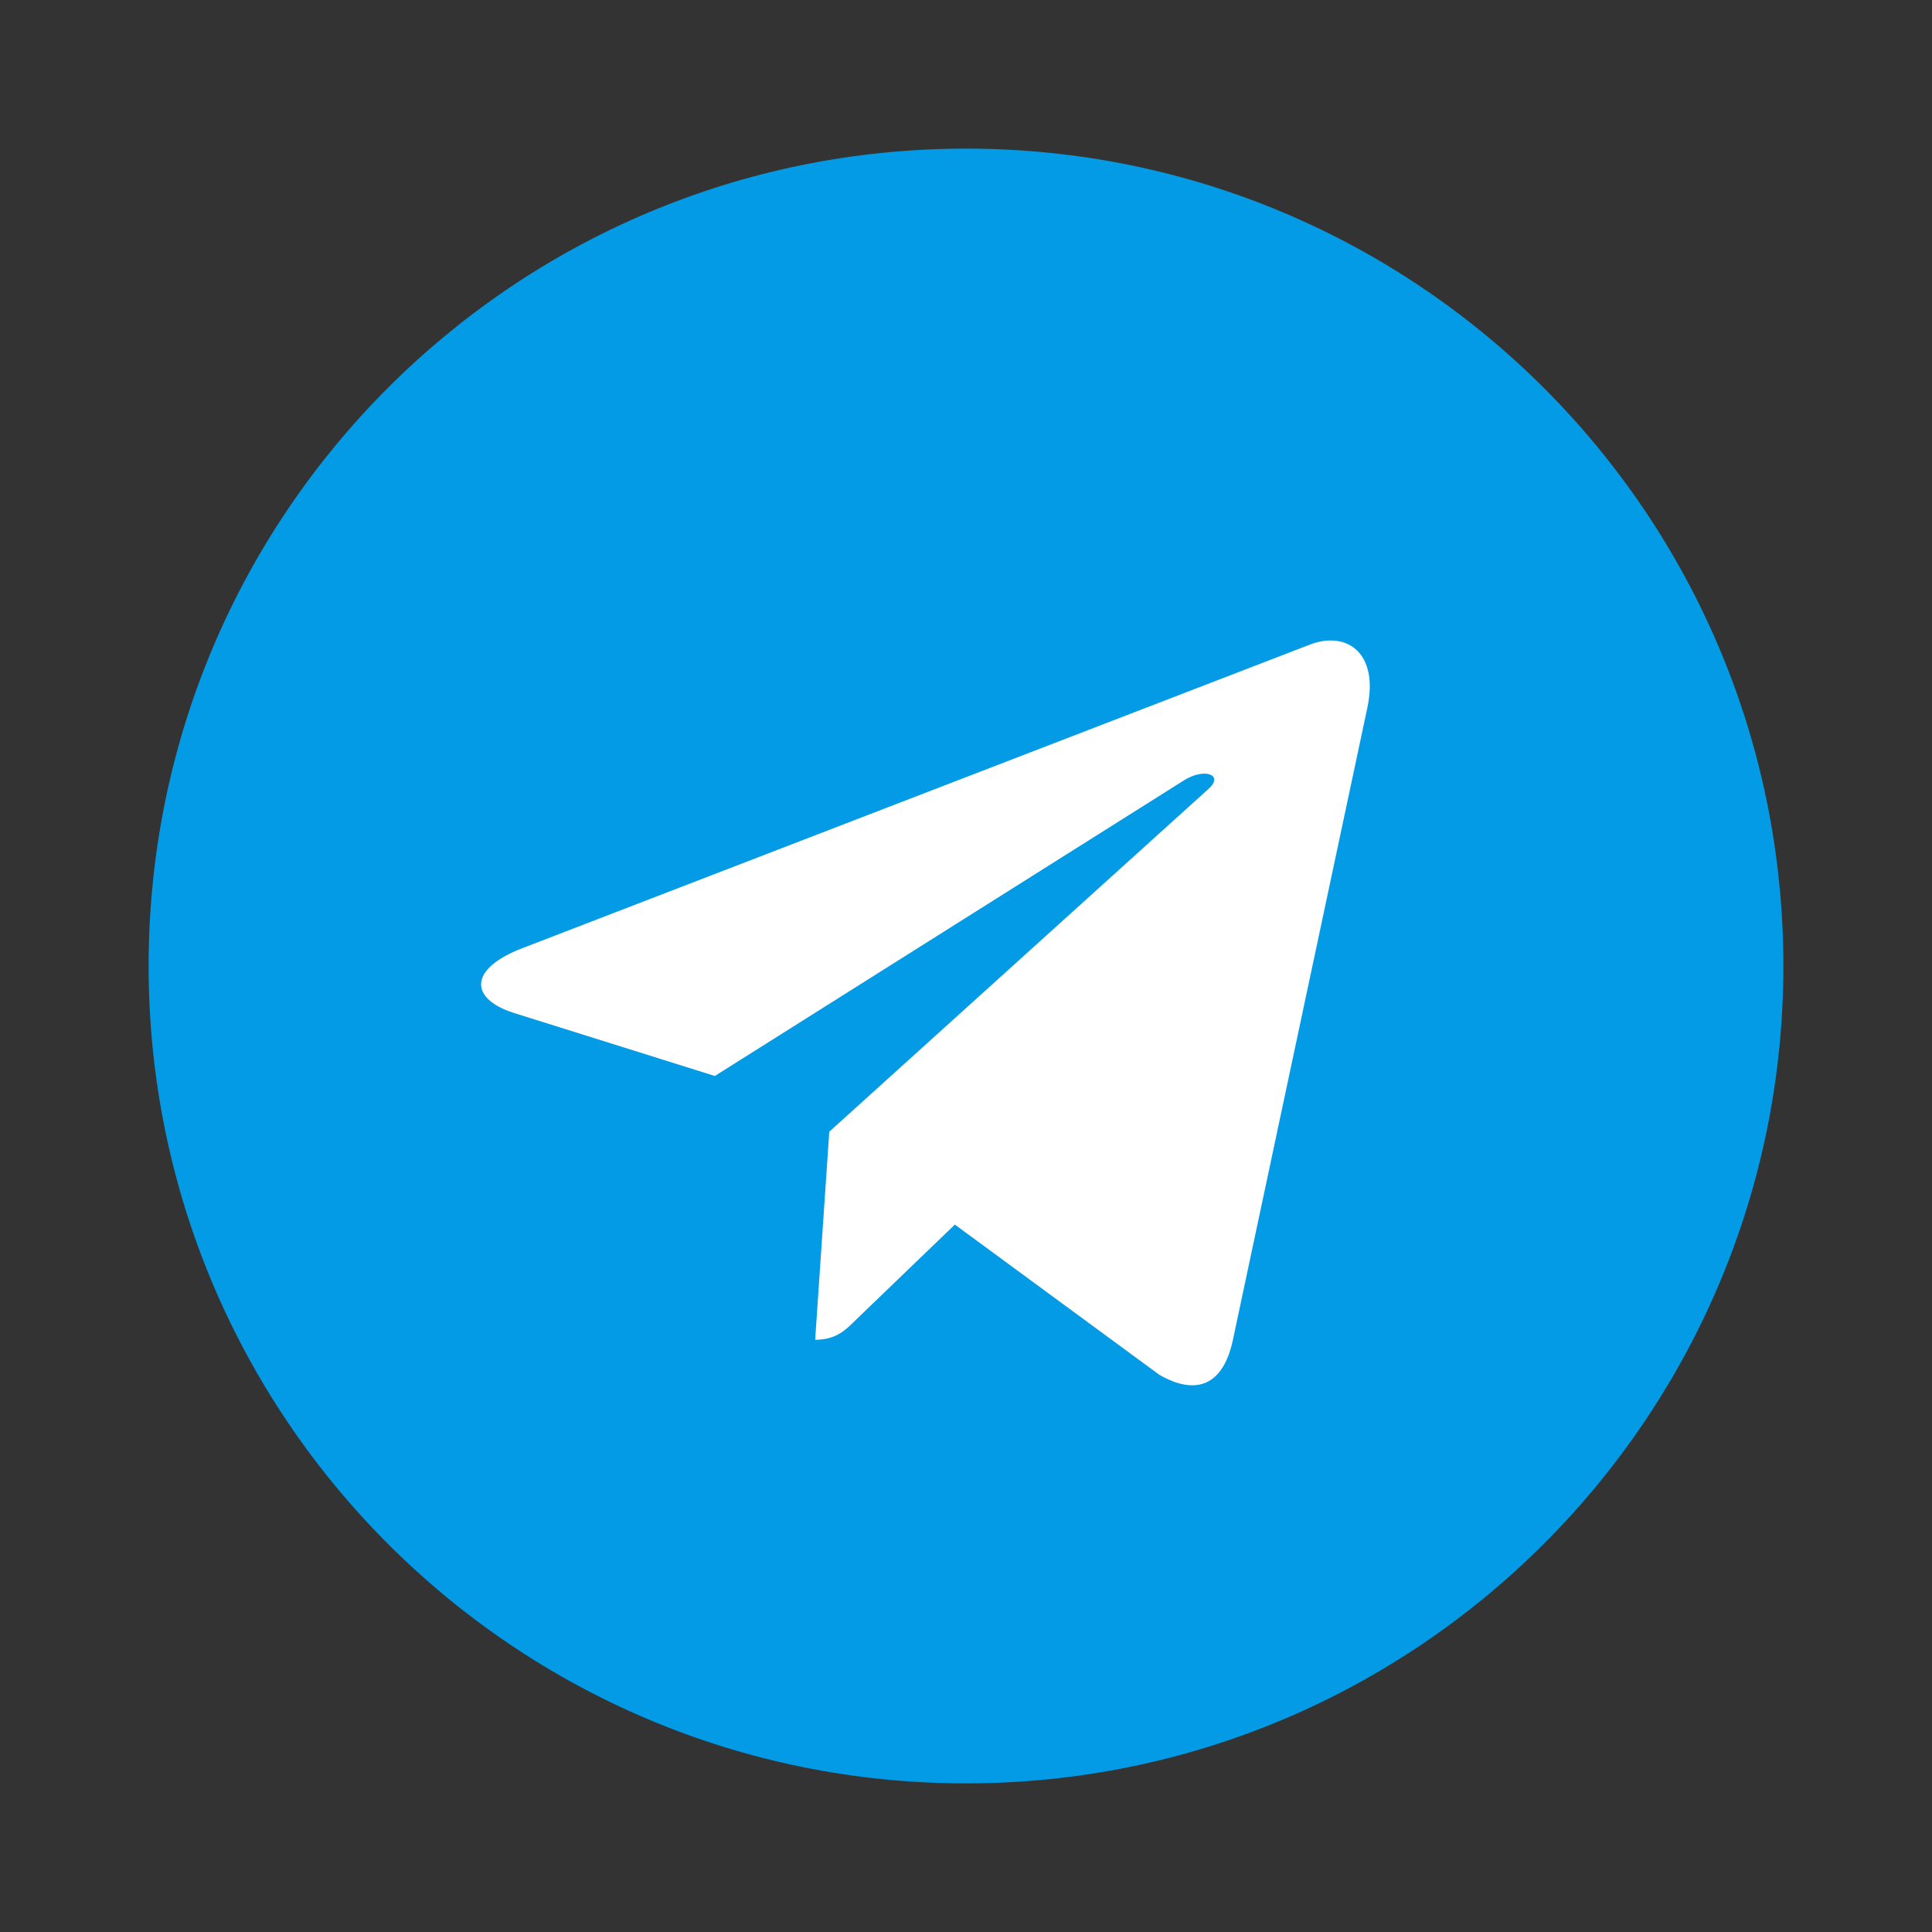 <svg width="26" height="26" viewBox="0 0 26 26" fill="none" xmlns="http://www.w3.org/2000/svg" xmlns:xlink="http://www.w3.org/1999/xlink">
	<rect x="0" y="0" width="26" height="26" fill="#333333" stroke="none"/>
	<desc>
			Created with Pixso.
	</desc>
	<defs>
		<clipPath id="clip4_8555">
			<rect id="telegram 1" rx="-0.5" width="25" height="25" transform="translate(0.5 0.5)" fill="white" fill-opacity="0"/>
		</clipPath>
	</defs>
	<g clip-path="url(#clip4_8555)">
		<path id="Vector" d="M24 13C24 19.07 19.07 24 13 24C6.92 24 2 19.07 2 13C2 6.92 6.92 2 13 2C19.07 2 24 6.92 24 13Z" fill="#039BE5" fill-opacity="1" fill-rule="evenodd"/>
		<path id="Vector" d="M7.03 12.76L17.64 8.67C18.13 8.49 18.56 8.79 18.4 9.53L18.4 9.53L16.59 18.04C16.46 18.64 16.1 18.79 15.6 18.5L12.85 16.48L11.52 17.76C11.38 17.9 11.25 18.03 10.97 18.03L11.16 15.23L16.26 10.62C16.48 10.43 16.21 10.32 15.92 10.51L9.62 14.48L6.91 13.63C6.32 13.44 6.3 13.04 7.03 12.76Z" fill="#FFFFFF" fill-opacity="1" fill-rule="nonzero"/>
	</g>
</svg>
